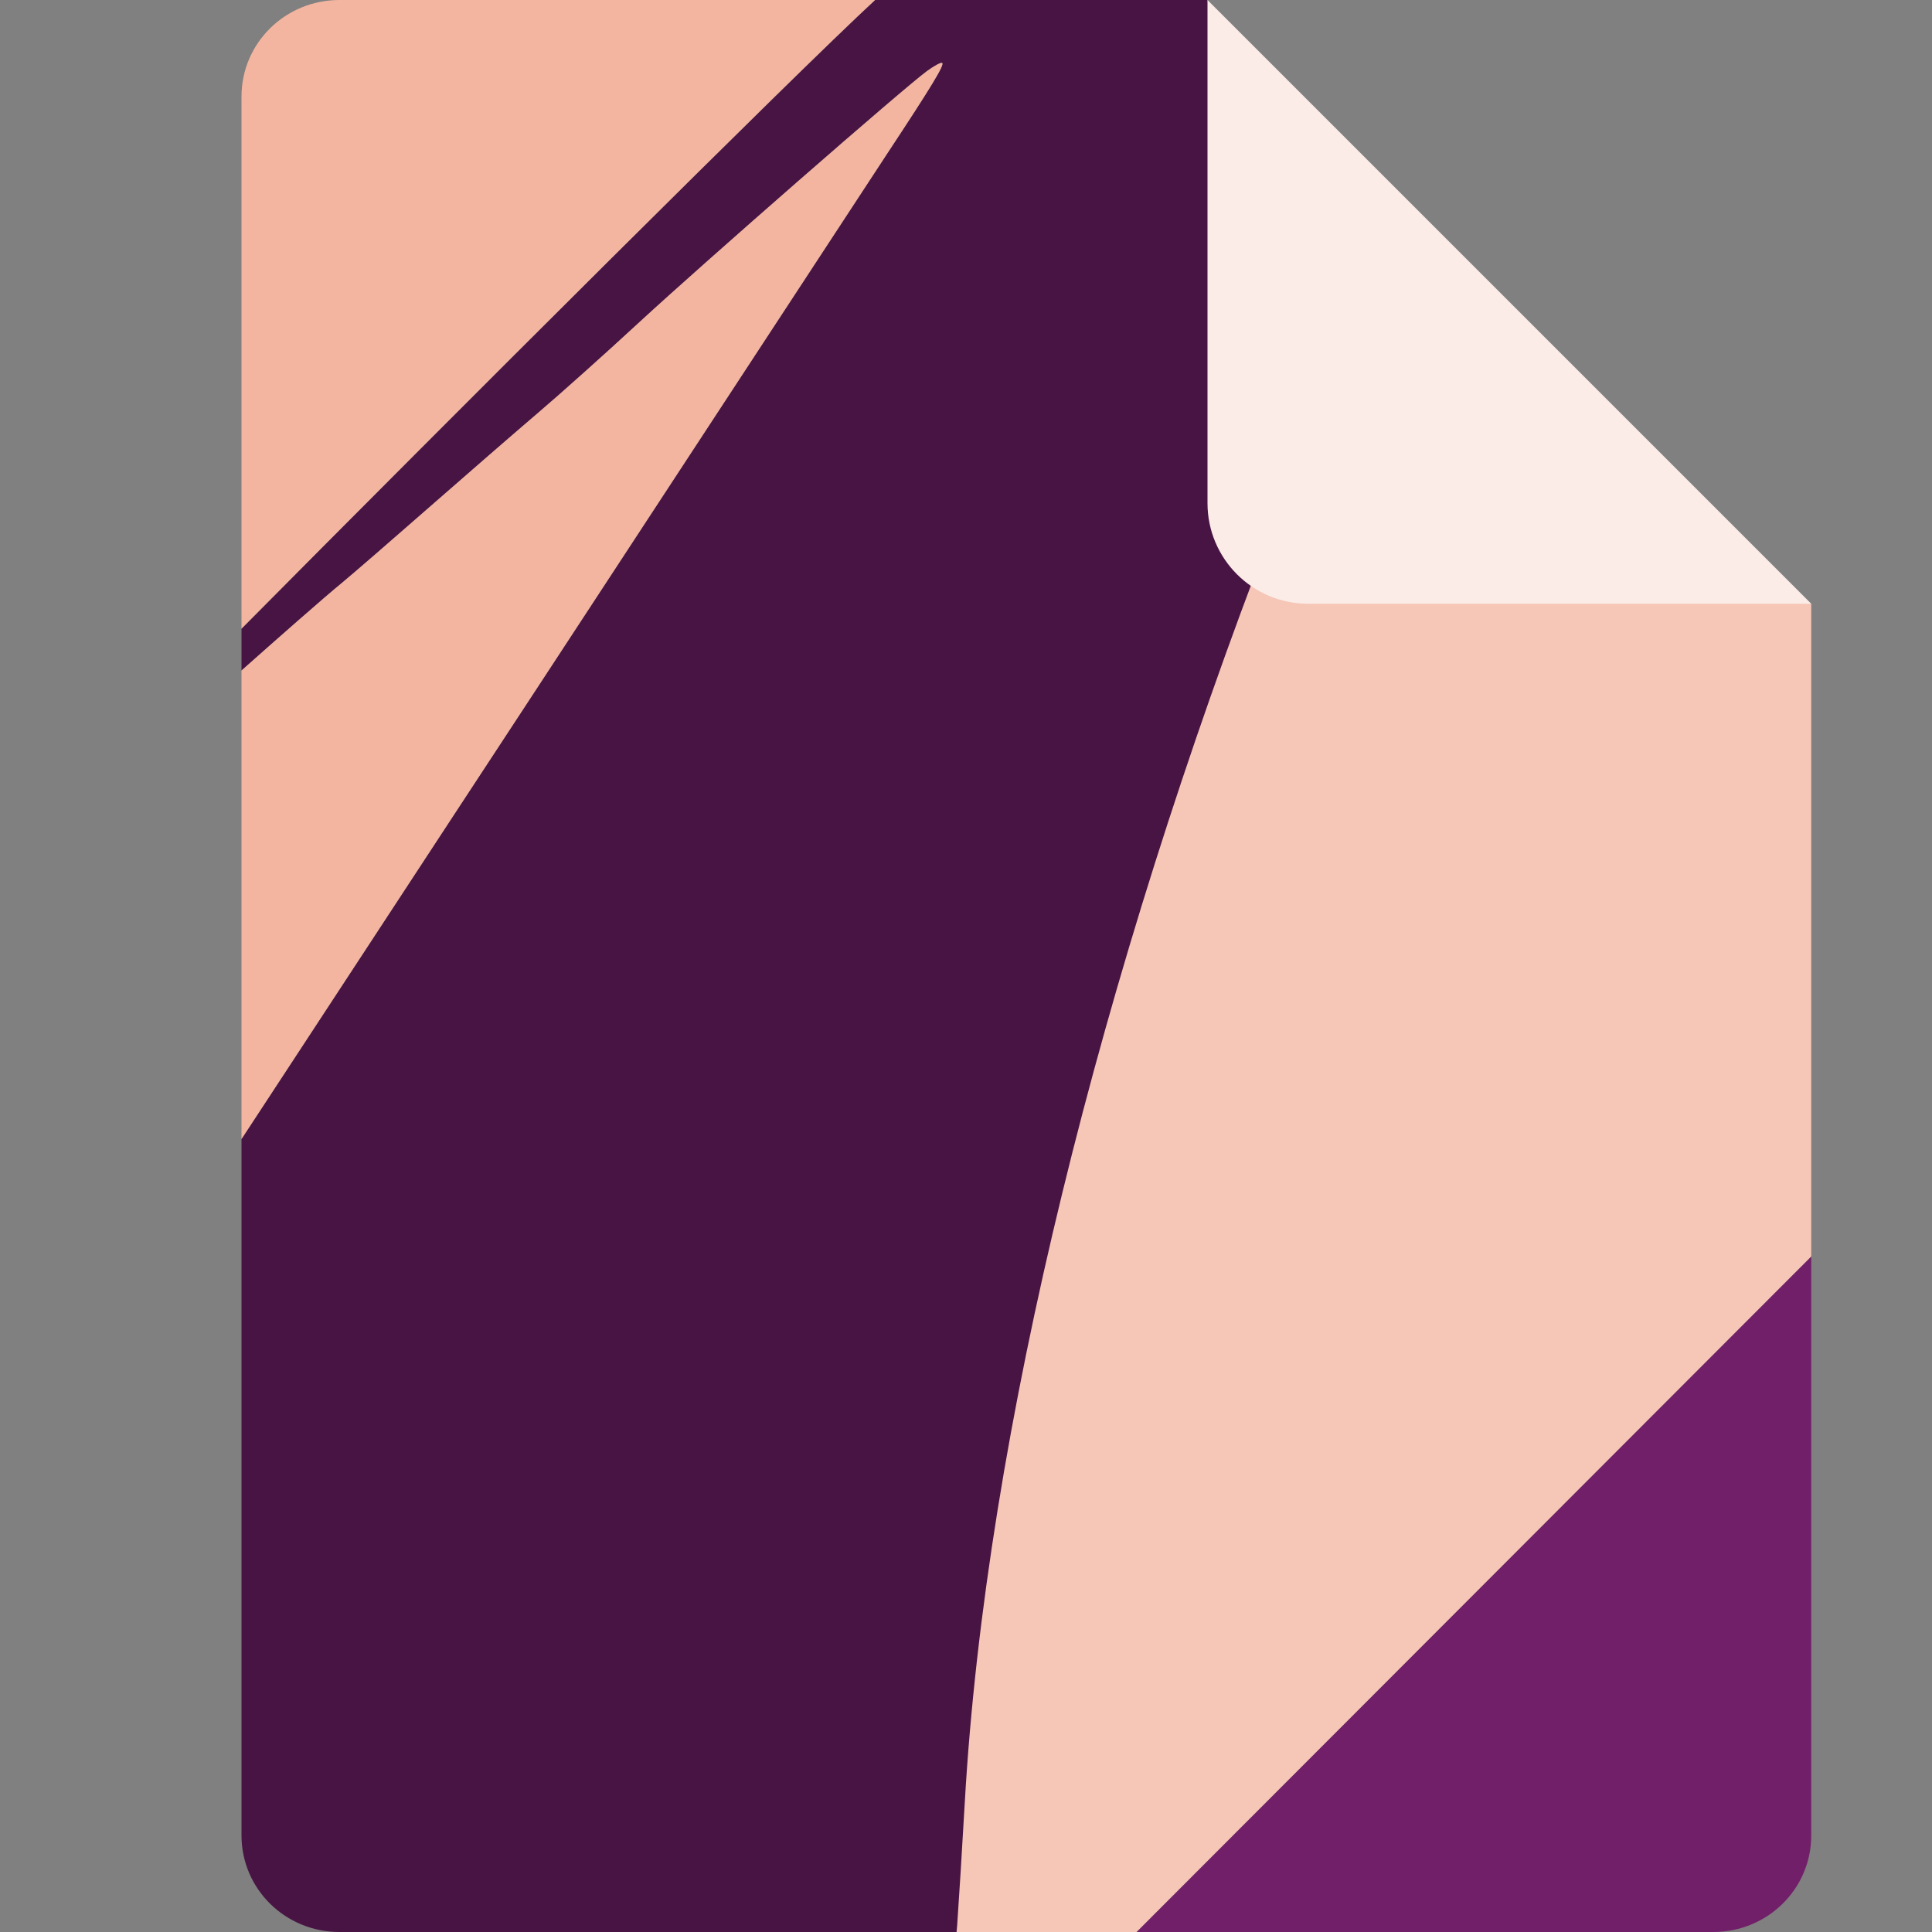<svg xmlns="http://www.w3.org/2000/svg" width="16" height="16" version="1">
 <rect width="100%" height="100%" fill="#808080" stroke="none"/>
 <path style="fill:#481443" d="M 7.247,0 C 6.581,0.615 3.755,3.437 2,5.207 V 5.553 C 2.281,5.303 2.69,4.943 2.832,4.827 c 0.084,-0.069 0.409,-0.35 0.722,-0.625 0.314,-0.275 0.719,-0.626 0.901,-0.781 0.182,-0.155 0.559,-0.492 0.838,-0.75 C 5.831,2.174 7.493,0.722 7.678,0.588 7.738,0.544 7.794,0.514 7.803,0.522 7.821,0.54 7.716,0.713 7.346,1.274 7.191,1.51 6.586,2.434 6.001,3.327 5.415,4.221 4.689,5.329 4.387,5.791 4.084,6.252 3.416,7.272 2.901,8.058 2.59,8.532 2.31,8.96 2,9.433 V 15.2 C 2,15.643 2.362,16 2.812,16 H 8.17 C 8.935,13.136 9.727,8.509 11.034,4.445 L 10.531,4.4 10,0 Z"/>
 <path style="fill:#f4b5a0" d="M 2.812,0 C 2.362,0 2,0.357 2,0.8 V 5.206 C 3.754,3.437 6.581,0.614 7.247,0 Z M 7.803,0.522 C 7.794,0.514 7.738,0.544 7.678,0.588 7.493,0.722 5.831,2.174 5.293,2.67 5.014,2.928 4.637,3.265 4.455,3.42 4.273,3.575 3.868,3.927 3.554,4.202 3.241,4.476 2.916,4.758 2.832,4.827 2.69,4.943 2.281,5.303 2,5.553 V 9.433 C 2.31,8.96 2.59,8.532 2.901,8.058 3.416,7.272 4.084,6.252 4.387,5.791 4.689,5.329 5.415,4.221 6.001,3.327 6.586,2.434 7.191,1.51 7.346,1.274 7.716,0.713 7.821,0.54 7.803,0.522 Z"/>
 <path style="fill:#711f69" d="M 15,10.405 9.412,16 H 14.188 C 14.638,16 15,15.643 15,15.2 Z"/>
 <path style="fill:#f6c6b6" d="M 10.531,4.397 C 9.119,8.053 8.165,11.862 7.99,14.925 c -0.021,0.373 -0.05,0.831 -0.063,1.018 L 7.922,16 H 9.412 L 15,10.405 V 5 L 10.531,4.4 Z"/>
 <path style="fill:#fbece8" d="M 10,0 V 4.167 C 10,4.627 10.373,5 10.833,5 H 15 Z"/>
</svg>
